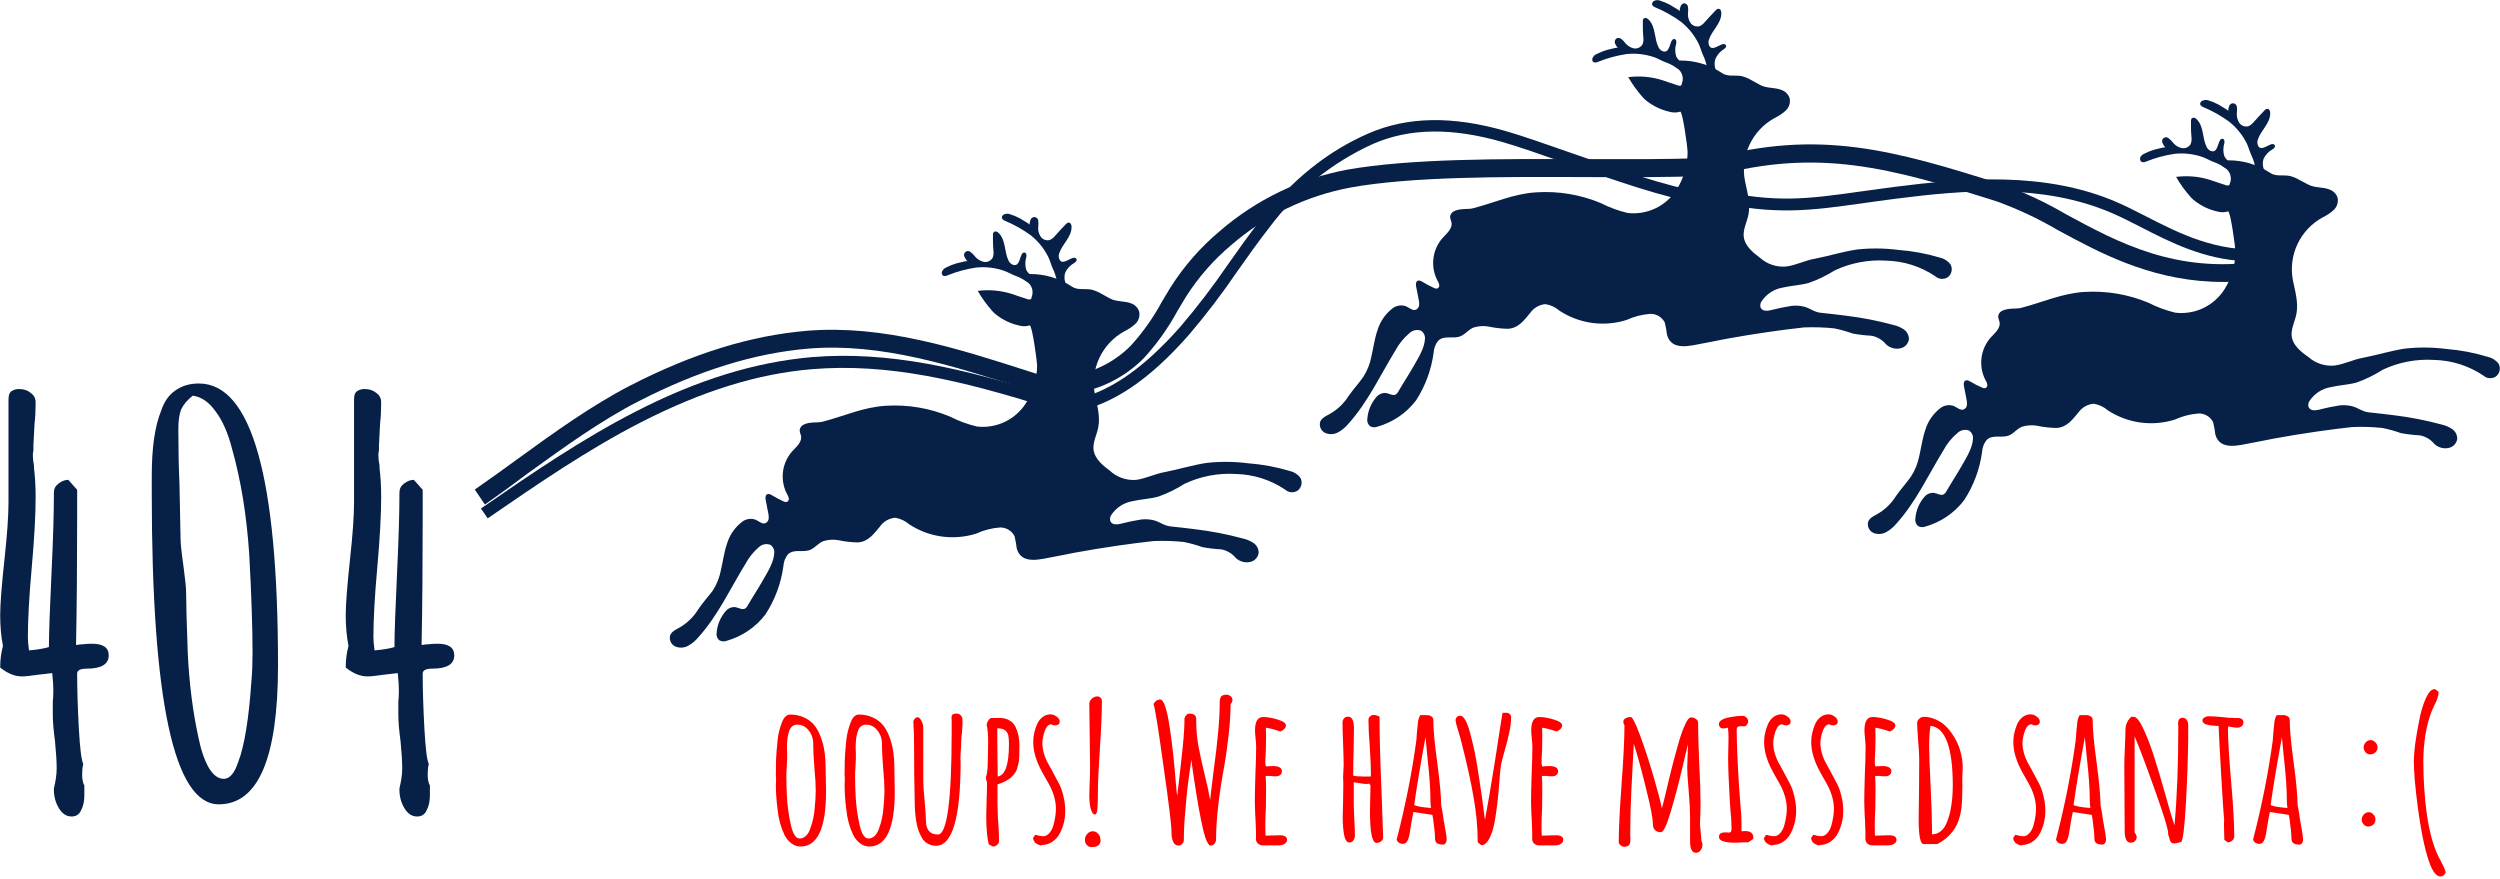 <svg width="606" height="213" viewBox="0 0 606 213" fill="none" xmlns="http://www.w3.org/2000/svg">
<g clip-path="url(#clip0)">
<path d="M250.022 72.138C250.32 71.476 250.377 70.731 250.184 70.031C249.99 69.331 249.559 68.721 248.964 68.305C248.635 68.082 248.218 67.888 248.128 67.515C248.101 67.334 248.133 67.15 248.219 66.988C248.305 66.827 248.441 66.698 248.606 66.62C248.943 66.469 249.311 66.403 249.679 66.426C253.307 66.4 256.857 67.471 259.866 69.498C261.223 70.408 263.012 69.886 264.608 70.214C265.475 70.439 266.305 70.791 267.069 71.258L269.082 72.362C270.678 73.227 272.691 72.884 274.347 73.6C274.776 73.776 275.16 74.045 275.472 74.388C275.784 74.731 276.016 75.139 276.151 75.583C276.255 76.124 276.218 76.683 276.043 77.206C275.868 77.728 275.561 78.197 275.152 78.566C274.35 79.28 273.452 79.878 272.483 80.341C269.864 81.796 267.768 84.038 266.492 86.749C265.216 89.459 264.823 92.502 265.369 95.448C265.921 98.148 266.741 100.892 266.219 103.591C265.846 105.53 264.727 107.424 265.13 109.363C265.533 111.302 267.322 112.853 269.023 114.091C269.866 114.879 270.863 115.484 271.951 115.869C273.039 116.254 274.195 116.41 275.346 116.328C277.747 116.029 279.954 114.836 282.341 114.434C285.771 113.777 289.112 112.704 292.572 112.197C295.89 111.84 299.239 111.875 302.549 112.301C305.951 112.553 309.317 113.173 312.586 114.15C313.63 114.371 314.561 114.958 315.211 115.806C315.5 116.33 315.585 116.943 315.45 117.526C315.315 118.11 314.97 118.623 314.48 118.967C314.017 119.246 313.477 119.367 312.939 119.314C312.401 119.26 311.896 119.034 311.497 118.669C307.963 116.295 303.822 114.986 299.566 114.896C295.292 114.629 291.019 115.445 287.143 117.267C285.141 118.547 283 119.592 280.76 120.384C278.717 120.936 276.584 121.011 274.526 121.488C273.481 121.66 272.482 122.047 271.594 122.625C270.706 123.202 269.947 123.958 269.366 124.843C269.217 125.059 269.12 125.305 269.081 125.563C269.042 125.822 269.063 126.086 269.142 126.335C269.241 126.536 269.388 126.709 269.57 126.839C269.752 126.969 269.964 127.052 270.186 127.08C270.63 127.134 271.08 127.103 271.513 126.991C273.219 126.545 274.946 126.187 276.688 125.917C277.686 125.809 278.696 125.874 279.671 126.111C281.162 126.499 282.177 127.453 283.743 127.602C285.741 127.811 287.725 128.035 289.708 128.288C293.625 128.758 297.503 129.511 301.311 130.54C302.22 130.745 303.085 131.114 303.861 131.629C304.246 131.893 304.56 132.247 304.776 132.661C304.992 133.074 305.103 133.534 305.099 134C305.028 134.534 304.793 135.033 304.427 135.428C304.062 135.823 303.583 136.096 303.056 136.208C302.43 136.35 301.779 136.334 301.161 136.159C300.544 135.985 299.98 135.658 299.521 135.209C298.631 134.142 297.397 133.419 296.032 133.165C294.5 133.085 292.976 132.906 291.468 132.628C290.007 132.108 288.512 131.689 286.994 131.376C284.542 131.124 282.074 131.049 279.611 131.152C276.768 131.47 273.929 131.833 271.096 132.241C267.566 132.748 264.041 133.324 260.522 133.971C258.762 134.299 257.017 134.701 255.272 135C252.394 135.492 247.577 137.058 246.458 132.942C246.345 131.937 246.166 130.94 245.921 129.959C245.594 129.324 245.098 128.791 244.487 128.42C243.877 128.049 243.176 127.854 242.461 127.856C240.444 128.002 238.469 128.507 236.63 129.347C233.931 130.198 231.076 130.438 228.273 130.051C225.469 129.664 222.787 128.66 220.419 127.11C219.447 126.265 218.259 125.707 216.988 125.5C216.248 125.564 215.532 125.791 214.89 126.165C214.248 126.539 213.696 127.05 213.275 127.662C211.783 129.437 210.456 131.331 207.921 131.48C206.341 131.453 204.768 131.273 203.223 130.943C202.045 130.738 200.837 130.804 199.688 131.137C198.51 131.525 197.824 132.539 196.706 133.135C194.961 134.135 192.589 132.897 191.023 134.344C190.361 135.14 189.969 136.128 189.905 137.162C189.348 141.367 187.855 145.393 185.535 148.944C183.183 152.033 179.891 154.273 176.154 155.327C175.866 155.443 175.556 155.492 175.246 155.471C174.936 155.45 174.635 155.361 174.365 155.208C174.098 154.975 173.899 154.675 173.786 154.34C173.673 154.005 173.652 153.645 173.723 153.299C173.891 151.357 174.681 149.521 175.975 148.064C176.257 147.748 176.608 147.502 177.002 147.346C177.396 147.191 177.821 147.13 178.242 147.169C179.063 147.304 179.913 147.915 180.629 147.512C180.907 147.315 181.128 147.047 181.27 146.737C182.448 144.679 183.775 142.695 184.954 140.622C186.132 138.549 187.593 136.238 187.683 134.015C187.714 133.634 187.641 133.251 187.473 132.908C187.305 132.564 187.048 132.272 186.728 132.062C186.263 131.888 185.758 131.847 185.27 131.945C184.783 132.042 184.332 132.274 183.969 132.613C182.64 133.753 181.533 135.128 180.703 136.67C177.034 142.636 174.022 149.227 169.294 154.462C168.596 155.308 167.747 156.016 166.789 156.55C166.309 156.811 165.776 156.959 165.231 156.982C164.685 157.005 164.142 156.903 163.642 156.684C163.152 156.445 162.763 156.039 162.547 155.538C162.331 155.037 162.301 154.476 162.464 153.955C162.851 153.016 163.955 152.553 164.79 152.076C166.575 151.037 168.08 149.578 169.175 147.826C170.263 146.155 171.65 144.664 172.769 143.172C173.737 141.669 174.406 139.993 174.738 138.236C175.245 136.088 175.513 133.881 176.229 131.793C176.869 129.649 178.181 127.766 179.972 126.424C180.425 126.095 180.951 125.882 181.505 125.804C182.059 125.726 182.623 125.786 183.149 125.977C183.954 126.335 184.76 127.14 185.58 126.797C185.785 126.695 185.96 126.544 186.091 126.356C186.221 126.168 186.302 125.951 186.326 125.723C186.369 125.268 186.333 124.809 186.221 124.366L185.61 121.234C185.52 120.742 185.476 120.116 185.893 119.847C186.311 119.579 186.758 119.847 187.146 120.056C188.046 120.615 188.983 121.113 189.95 121.547C190.215 121.69 190.526 121.722 190.815 121.637C190.961 121.551 191.077 121.421 191.146 121.266C191.216 121.111 191.235 120.939 191.202 120.772C191.13 120.438 190.999 120.12 190.815 119.832C189.939 118.2 189.577 116.341 189.777 114.499C189.976 112.657 190.728 110.919 191.933 109.512C192.858 108.423 194.513 107.245 194.155 105.575C194.01 105.183 193.9 104.778 193.827 104.367C193.841 104.079 193.929 103.8 194.083 103.556C194.237 103.313 194.453 103.114 194.707 102.98C195.225 102.718 195.786 102.552 196.363 102.488C197.421 102.309 198.465 102.488 199.509 102.189C204.685 100.847 209.323 98.67 214.751 98.356C220.059 98.031 225.371 98.929 230.277 100.981C232.337 102.033 234.515 102.839 236.764 103.382C239.085 103.661 241.437 103.276 243.549 102.273C245.66 101.27 247.444 99.69 248.695 97.715C250.432 94.986 251.367 91.823 251.395 88.588C251.395 87.648 250.172 78.626 249.59 78.879C248.721 79.151 247.79 79.151 246.92 78.879C245.002 78.445 243.201 77.6 241.641 76.403C241.276 76.137 240.936 75.838 240.627 75.509C239.249 73.973 238.035 72.299 237.003 70.512C239.788 70.154 242.618 70.409 245.295 71.258C245.862 71.437 246.428 71.646 246.995 71.84L249.172 72.556C249.377 72.618 249.595 72.618 249.799 72.556C249.879 72.523 249.945 72.463 249.985 72.387C250.026 72.311 250.039 72.223 250.022 72.138V72.138Z" fill="#062048"/>
<path d="M242.864 52.586C242.84 52.684 242.84 52.786 242.864 52.884C243.026 53.188 243.298 53.417 243.624 53.526C245.838 54.451 247.935 55.632 249.873 57.045C251.648 58.468 253.093 60.26 254.109 62.295C254.526 63.13 254.735 64.04 255.108 64.89C255.406 65.495 255.656 66.124 255.854 66.769L256.763 70.184C256.868 70.572 256.987 70.975 257.405 71.034C257.91 71.053 258.415 70.983 258.896 70.826C258.732 70.015 258.508 69.217 258.225 68.439C257.965 67.655 257.965 66.808 258.225 66.023C258.699 65.057 259.459 64.26 260.402 63.742C260.573 63.639 260.725 63.508 260.85 63.354C260.918 63.276 260.962 63.179 260.975 63.076C260.989 62.973 260.971 62.869 260.925 62.776C260.878 62.683 260.805 62.606 260.715 62.555C260.624 62.504 260.521 62.481 260.417 62.489C260.185 62.489 259.956 62.54 259.746 62.638C258.792 62.996 257.345 64.204 256.763 62.787C256.59 62.336 256.59 61.836 256.763 61.385C257.479 59.163 259.746 57.508 259.746 55.047C259.759 54.795 259.708 54.543 259.597 54.316C259.541 54.203 259.453 54.107 259.345 54.041C259.237 53.975 259.112 53.941 258.986 53.943C258.757 53.993 258.551 54.119 258.404 54.301C257.479 55.226 256.614 56.225 255.719 57.194C255.385 57.623 254.95 57.961 254.452 58.179C254.043 58.283 253.611 58.258 253.217 58.109C252.822 57.96 252.482 57.692 252.245 57.344C251.786 56.632 251.581 55.785 251.663 54.943C251.738 54.448 251.738 53.945 251.663 53.451C251.636 53.237 251.538 53.038 251.384 52.888C251.23 52.737 251.03 52.642 250.815 52.62C250.601 52.597 250.385 52.648 250.203 52.764C250.021 52.88 249.884 53.053 249.814 53.257C249.647 53.649 249.56 54.07 249.56 54.495C249.56 54.286 248.606 53.764 248.427 53.66L247.278 52.959C246.49 52.53 245.66 52.18 244.803 51.915C244.393 51.766 243.944 51.766 243.535 51.915C243.374 51.959 243.228 52.044 243.11 52.161C242.992 52.279 242.907 52.425 242.864 52.586V52.586Z" fill="#062048"/>
<path d="M228.427 66.665C228.487 66.74 228.564 66.802 228.651 66.844C228.983 66.944 229.341 66.912 229.65 66.754C231.875 65.855 234.197 65.219 236.57 64.86C238.856 64.616 241.167 64.876 243.341 65.621C244.236 65.919 245.011 66.411 245.876 66.754C246.513 66.973 247.132 67.242 247.726 67.559L250.708 69.349C251.051 69.558 251.424 69.752 251.767 69.498C252.118 69.167 252.41 68.779 252.632 68.35C251.963 67.886 251.26 67.472 250.529 67.112C249.785 66.762 249.173 66.181 248.784 65.457C248.459 64.428 248.459 63.324 248.784 62.295C248.82 62.098 248.82 61.896 248.784 61.698C248.778 61.596 248.741 61.498 248.678 61.416C248.616 61.335 248.531 61.273 248.434 61.24C248.336 61.206 248.232 61.202 248.132 61.228C248.033 61.254 247.943 61.309 247.875 61.385C247.732 61.536 247.621 61.713 247.547 61.907C247.129 62.832 246.95 64.711 245.474 64.159C245.03 63.966 244.674 63.615 244.474 63.175C243.416 61.087 243.848 58.328 242.148 56.553C241.982 56.365 241.772 56.221 241.536 56.136C241.418 56.096 241.291 56.091 241.17 56.12C241.049 56.149 240.938 56.211 240.85 56.3C240.72 56.498 240.662 56.735 240.686 56.971C240.686 58.283 240.686 59.596 240.821 60.908C240.885 61.449 240.813 61.998 240.612 62.504C240.396 62.866 240.074 63.153 239.69 63.326C239.306 63.499 238.878 63.551 238.464 63.473C237.632 63.293 236.885 62.836 236.346 62.176C236.053 61.772 235.701 61.416 235.302 61.117C235.137 60.956 234.919 60.86 234.689 60.847C234.458 60.834 234.231 60.906 234.049 61.048C233.867 61.19 233.743 61.393 233.699 61.619C233.655 61.846 233.695 62.081 233.811 62.28C233.971 62.677 234.209 63.037 234.512 63.339C234.378 63.19 233.319 63.488 233.125 63.533L231.828 63.846C230.966 64.096 230.132 64.43 229.337 64.845C228.94 65.013 228.613 65.314 228.412 65.695C228.328 65.844 228.285 66.012 228.287 66.182C228.29 66.353 228.338 66.519 228.427 66.665V66.665Z" fill="#062048"/>
<path d="M407.631 20.387C407.929 19.725 407.986 18.98 407.793 18.28C407.599 17.58 407.168 16.97 406.573 16.554C406.244 16.331 405.827 16.137 405.737 15.764C405.71 15.583 405.742 15.399 405.828 15.238C405.914 15.076 406.049 14.947 406.215 14.869C406.552 14.719 406.92 14.652 407.288 14.675C410.916 14.649 414.466 15.72 417.475 17.747C418.832 18.657 420.621 18.135 422.217 18.463C423.084 18.688 423.914 19.04 424.678 19.507L426.691 20.611C428.287 21.476 430.3 21.133 431.956 21.849C432.399 22.021 432.797 22.291 433.12 22.64C433.443 22.989 433.682 23.407 433.82 23.862C433.924 24.403 433.886 24.962 433.711 25.484C433.536 26.007 433.23 26.475 432.821 26.845C432.019 27.559 431.12 28.156 430.151 28.62C427.499 30.073 425.376 32.33 424.087 35.066C422.798 37.802 422.41 40.876 422.978 43.847C423.53 46.531 424.35 49.29 423.828 51.989C423.455 53.928 422.336 55.822 422.739 57.761C423.142 59.7 424.931 61.251 426.632 62.489C427.483 63.254 428.482 63.836 429.567 64.201C430.652 64.565 431.8 64.703 432.94 64.607C435.341 64.308 437.549 63.115 439.935 62.712C443.365 62.056 446.706 60.983 450.166 60.475C453.484 60.119 456.833 60.154 460.143 60.58C463.546 60.832 466.911 61.452 470.18 62.429C471.224 62.65 472.155 63.237 472.805 64.085C473.094 64.609 473.179 65.222 473.044 65.805C472.909 66.389 472.564 66.902 472.074 67.246C471.611 67.525 471.071 67.646 470.533 67.593C469.996 67.539 469.49 67.313 469.091 66.948C465.557 64.574 461.416 63.265 457.16 63.175C452.886 62.908 448.613 63.724 444.737 65.546C442.742 66.803 440.61 67.829 438.384 68.603C436.34 69.155 434.208 69.23 432.15 69.707C431.104 69.879 430.106 70.267 429.218 70.844C428.33 71.422 427.571 72.177 426.99 73.063C426.841 73.278 426.744 73.524 426.705 73.782C426.666 74.041 426.687 74.305 426.766 74.554C426.865 74.755 427.012 74.928 427.194 75.058C427.376 75.188 427.588 75.271 427.81 75.3C428.254 75.353 428.704 75.323 429.137 75.21C430.843 74.764 432.57 74.406 434.312 74.136C435.31 74.028 436.319 74.094 437.295 74.33C438.786 74.718 439.8 75.673 441.366 75.822C443.365 76.031 445.348 76.254 447.332 76.508C451.249 76.977 455.127 77.73 458.935 78.76C459.844 78.964 460.708 79.333 461.485 79.849C461.87 80.112 462.184 80.466 462.4 80.88C462.616 81.293 462.727 81.753 462.723 82.22C462.652 82.754 462.417 83.252 462.051 83.647C461.686 84.043 461.206 84.315 460.68 84.427C460.054 84.57 459.403 84.553 458.785 84.378C458.167 84.204 457.604 83.877 457.145 83.428C456.255 82.361 455.021 81.639 453.655 81.385C452.124 81.305 450.6 81.125 449.092 80.848C447.631 80.327 446.136 79.909 444.618 79.595C442.165 79.343 439.698 79.269 437.235 79.371C434.392 79.689 431.553 80.052 428.72 80.46C425.19 80.967 421.665 81.544 418.146 82.19C416.386 82.518 414.641 82.921 412.896 83.219C410.018 83.711 405.2 85.277 404.082 81.161C403.969 80.156 403.79 79.159 403.545 78.178C403.218 77.543 402.722 77.01 402.111 76.639C401.501 76.268 400.8 76.073 400.085 76.075C398.068 76.221 396.093 76.726 394.254 77.567C391.554 78.417 388.7 78.657 385.897 78.27C383.093 77.883 380.411 76.879 378.042 75.33C377.071 74.484 375.883 73.926 374.612 73.719C373.872 73.784 373.155 74.011 372.514 74.385C371.872 74.758 371.32 75.27 370.899 75.881C369.407 77.656 368.08 79.55 365.545 79.699C363.965 79.672 362.392 79.492 360.847 79.162C359.669 78.957 358.46 79.024 357.312 79.356C356.134 79.744 355.448 80.758 354.329 81.355C352.585 82.354 350.213 81.116 348.647 82.563C347.984 83.36 347.593 84.347 347.529 85.382C346.987 89.537 345.53 93.52 343.263 97.044C340.912 100.133 337.619 102.373 333.883 103.427C333.594 103.543 333.284 103.592 332.974 103.571C332.665 103.55 332.363 103.461 332.093 103.308C331.827 103.075 331.627 102.775 331.514 102.44C331.402 102.105 331.38 101.745 331.452 101.399C331.619 99.457 332.409 97.621 333.704 96.164C333.985 95.848 334.337 95.602 334.73 95.446C335.124 95.291 335.549 95.23 335.971 95.269C336.791 95.404 337.641 96.015 338.357 95.612C338.635 95.415 338.856 95.147 338.998 94.837C340.176 92.779 341.504 90.795 342.682 88.722C343.86 86.649 345.322 84.338 345.411 82.115C345.442 81.734 345.369 81.352 345.201 81.008C345.034 80.664 344.776 80.372 344.457 80.162C343.991 79.988 343.486 79.947 342.998 80.045C342.511 80.142 342.06 80.374 341.697 80.713C340.295 81.882 339.13 83.31 338.267 84.919C334.599 90.885 331.586 97.477 326.858 102.711C326.161 103.557 325.311 104.266 324.353 104.799C323.873 105.06 323.34 105.208 322.795 105.231C322.249 105.254 321.706 105.153 321.206 104.934C320.716 104.694 320.328 104.288 320.111 103.787C319.895 103.286 319.866 102.725 320.028 102.204C320.416 101.265 321.519 100.802 322.354 100.325C324.187 99.293 325.734 97.822 326.858 96.045C327.977 94.434 329.319 92.973 330.452 91.377C331.408 89.891 332.072 88.235 332.406 86.5C332.913 84.353 333.182 82.145 333.898 80.057C334.538 77.913 335.85 76.031 337.641 74.688C338.093 74.359 338.62 74.146 339.173 74.068C339.727 73.99 340.292 74.05 340.818 74.241C341.623 74.599 342.428 75.404 343.249 75.061C343.453 74.96 343.629 74.808 343.759 74.62C343.89 74.432 343.97 74.215 343.994 73.987C344.037 73.532 344.002 73.073 343.89 72.63L343.278 69.498C343.189 69.006 343.144 68.38 343.562 68.111C343.979 67.843 344.427 68.111 344.814 68.32C345.715 68.879 346.652 69.377 347.618 69.811C347.884 69.954 348.194 69.986 348.483 69.901C348.629 69.815 348.745 69.685 348.815 69.53C348.884 69.375 348.904 69.203 348.871 69.036C348.799 68.702 348.667 68.384 348.483 68.096C347.607 66.464 347.246 64.605 347.445 62.763C347.645 60.921 348.397 59.183 349.602 57.776C350.526 56.687 352.182 55.509 351.824 53.839C351.679 53.447 351.569 53.042 351.496 52.631C351.509 52.343 351.597 52.064 351.752 51.821C351.906 51.577 352.121 51.379 352.376 51.244C352.894 50.982 353.454 50.816 354.031 50.752C355.09 50.573 356.134 50.752 357.178 50.453C362.353 49.111 366.991 46.934 372.42 46.62C377.745 46.276 383.078 47.164 388.005 49.216C390.066 50.268 392.243 51.074 394.492 51.617C396.813 51.895 399.166 51.51 401.277 50.507C403.388 49.505 405.173 47.924 406.423 45.949C408.153 43.202 409.073 40.023 409.078 36.777C409.078 35.838 407.855 26.815 407.273 27.069C406.404 27.34 405.473 27.34 404.604 27.069C402.686 26.634 400.885 25.789 399.324 24.593C398.959 24.327 398.62 24.027 398.31 23.698C396.933 22.163 395.718 20.488 394.686 18.702C397.472 18.344 400.302 18.598 402.978 19.448C403.545 19.627 404.112 19.835 404.678 20.029L406.856 20.745C407.06 20.807 407.278 20.807 407.482 20.745C407.538 20.705 407.581 20.65 407.607 20.587C407.633 20.524 407.642 20.455 407.631 20.387V20.387Z" fill="#062048"/>
<path d="M400.473 0.835C400.449 0.933 400.449 1.035 400.473 1.133C400.635 1.437 400.907 1.666 401.233 1.775C403.446 2.7 405.544 3.881 407.482 5.294C409.257 6.718 410.702 8.509 411.718 10.544C412.135 11.379 412.344 12.289 412.717 13.139C413.015 13.745 413.265 14.373 413.463 15.018L414.357 18.433C414.462 18.821 414.581 19.224 414.999 19.284C415.504 19.302 416.009 19.232 416.49 19.075C416.326 18.264 416.102 17.466 415.819 16.689C415.558 15.904 415.558 15.057 415.819 14.273C416.239 13.307 416.941 12.491 417.832 11.931C418.003 11.829 418.154 11.698 418.28 11.543C418.348 11.465 418.392 11.369 418.405 11.266C418.419 11.163 418.401 11.058 418.355 10.965C418.308 10.872 418.235 10.796 418.145 10.744C418.054 10.693 417.951 10.67 417.847 10.678C417.642 10.684 417.439 10.729 417.251 10.812C416.296 11.171 414.85 12.379 414.268 10.962C414.094 10.51 414.094 10.011 414.268 9.56C414.984 7.338 417.251 5.682 417.251 3.221C417.264 2.969 417.212 2.718 417.102 2.491C417.045 2.377 416.958 2.282 416.85 2.216C416.742 2.15 416.617 2.116 416.49 2.118C416.261 2.167 416.056 2.294 415.908 2.476C414.984 3.4 414.119 4.4 413.224 5.369C412.89 5.797 412.454 6.136 411.956 6.353C411.547 6.457 411.116 6.433 410.721 6.284C410.326 6.134 409.987 5.867 409.749 5.518C409.29 4.806 409.085 3.96 409.167 3.117C409.242 2.623 409.242 2.12 409.167 1.626C409.125 1.42 409.023 1.231 408.875 1.083C408.727 0.934 408.538 0.833 408.332 0.79C408.125 0.804 407.925 0.877 407.758 1.001C407.592 1.126 407.465 1.296 407.393 1.491C407.226 1.883 407.139 2.304 407.139 2.729C407.139 2.52 406.185 1.998 406.006 1.894L404.857 1.193C404.069 0.764 403.239 0.414 402.382 0.149C401.972 -0 401.523 -0 401.114 0.149C400.957 0.199 400.815 0.288 400.703 0.408C400.591 0.528 400.511 0.675 400.473 0.835V0.835Z" fill="#062048"/>
<path d="M386.096 14.914C386.156 14.99 386.233 15.051 386.32 15.093C386.652 15.193 387.01 15.161 387.319 15.003C389.544 14.104 391.866 13.468 394.239 13.109C396.499 12.871 398.783 13.126 400.935 13.855C401.83 14.153 402.605 14.645 403.47 14.988C404.107 15.207 404.726 15.476 405.32 15.794L408.303 17.583C408.646 17.777 409.018 17.986 409.361 17.733C409.712 17.401 410.005 17.013 410.226 16.584C409.537 16.123 408.814 15.714 408.064 15.361C407.32 15.011 406.708 14.431 406.319 13.706C405.993 12.677 405.993 11.573 406.319 10.544C406.354 10.347 406.354 10.145 406.319 9.948C406.312 9.845 406.275 9.747 406.213 9.665C406.15 9.584 406.065 9.522 405.968 9.489C405.871 9.455 405.766 9.451 405.667 9.477C405.567 9.503 405.478 9.558 405.409 9.634C405.267 9.785 405.155 9.962 405.081 10.156C404.664 11.081 404.485 12.96 403.008 12.408C402.565 12.215 402.209 11.864 402.009 11.424C400.95 9.336 401.383 6.577 399.682 4.802C399.517 4.614 399.307 4.47 399.071 4.385C398.953 4.346 398.826 4.34 398.705 4.369C398.583 4.398 398.473 4.46 398.385 4.549C398.255 4.747 398.197 4.984 398.221 5.22C398.221 6.532 398.221 7.845 398.355 9.157C398.42 9.698 398.348 10.247 398.146 10.753C397.931 11.115 397.609 11.402 397.225 11.575C396.841 11.749 396.413 11.8 395.999 11.722C395.201 11.528 394.488 11.077 393.97 10.44C393.677 10.037 393.325 9.68 392.926 9.381C392.751 9.266 392.547 9.205 392.337 9.205C392.128 9.205 391.923 9.266 391.748 9.381C391.593 9.526 391.485 9.715 391.437 9.922C391.39 10.129 391.404 10.345 391.48 10.544C391.639 10.941 391.878 11.301 392.181 11.603C392.047 11.454 390.988 11.752 390.794 11.797L389.496 12.11C388.635 12.36 387.801 12.694 387.006 13.109C386.608 13.276 386.281 13.577 386.081 13.959C385.999 14.106 385.958 14.271 385.961 14.439C385.963 14.606 386.01 14.77 386.096 14.914V14.914Z" fill="#062048"/>
<path d="M540.483 44.577C540.781 43.915 540.838 43.17 540.645 42.47C540.451 41.77 540.02 41.16 539.425 40.745C539.096 40.521 538.679 40.327 538.589 39.954C538.562 39.773 538.594 39.589 538.68 39.428C538.766 39.267 538.902 39.137 539.067 39.059C539.404 38.909 539.772 38.842 540.14 38.865C543.768 38.84 547.318 39.911 550.327 41.938C551.684 42.847 553.473 42.325 555.069 42.654C555.936 42.878 556.766 43.23 557.53 43.697L559.513 44.741C561.109 45.606 563.123 45.263 564.778 45.979C565.218 46.148 565.614 46.414 565.937 46.758C566.26 47.101 566.501 47.513 566.642 47.963C566.746 48.504 566.709 49.063 566.534 49.585C566.359 50.108 566.052 50.576 565.643 50.946C564.841 51.66 563.942 52.257 562.973 52.72C560.321 54.174 558.198 56.431 556.91 59.167C555.621 61.903 555.232 64.977 555.8 67.947C556.352 70.632 557.172 73.391 556.65 76.09C556.277 78.029 555.159 79.923 555.561 81.862C555.964 83.801 557.798 85.337 559.513 86.5C560.365 87.265 561.364 87.848 562.449 88.212C563.534 88.576 564.682 88.714 565.822 88.618C568.223 88.32 570.43 87.126 572.817 86.724C576.247 86.068 579.587 84.994 583.047 84.487C586.366 84.13 589.715 84.165 593.025 84.591C596.42 84.865 599.775 85.505 603.032 86.5C604.076 86.721 605.007 87.308 605.657 88.156C605.946 88.68 606.031 89.293 605.896 89.876C605.761 90.46 605.416 90.973 604.926 91.317C604.463 91.596 603.923 91.717 603.385 91.663C602.848 91.61 602.342 91.383 601.943 91.019C598.409 88.645 594.268 87.335 590.012 87.246C585.738 86.979 581.465 87.795 577.589 89.617C575.592 90.895 573.455 91.941 571.221 92.734C569.178 93.286 567.045 93.36 564.987 93.838C563.942 94.01 562.943 94.397 562.055 94.975C561.167 95.552 560.408 96.308 559.827 97.193C559.678 97.408 559.581 97.654 559.542 97.913C559.503 98.171 559.524 98.435 559.603 98.685C559.702 98.885 559.849 99.058 560.031 99.189C560.213 99.319 560.425 99.402 560.647 99.43C561.091 99.483 561.541 99.453 561.974 99.341C563.68 98.895 565.407 98.537 567.149 98.267C568.147 98.158 569.157 98.224 570.132 98.461C571.623 98.849 572.638 99.803 574.204 99.952C576.202 100.161 578.186 100.385 580.169 100.638C584.112 101.109 588.014 101.867 591.847 102.905C592.756 103.11 593.62 103.479 594.397 103.994C594.782 104.258 595.096 104.612 595.311 105.025C595.527 105.439 595.638 105.899 595.635 106.365C595.563 106.899 595.329 107.398 594.963 107.793C594.597 108.188 594.118 108.46 593.592 108.572C592.966 108.715 592.314 108.698 591.697 108.524C591.079 108.349 590.515 108.022 590.057 107.573C589.167 106.507 587.933 105.784 586.567 105.53C585.036 105.45 583.511 105.271 582.003 104.993C580.543 104.473 579.048 104.054 577.529 103.74C575.077 103.489 572.61 103.414 570.147 103.517C567.303 103.835 564.465 104.198 561.631 104.605C558.102 105.112 554.577 105.689 551.057 106.335C549.298 106.664 547.553 107.066 545.808 107.364C542.929 107.857 538.112 109.423 536.994 105.306C536.881 104.301 536.701 103.305 536.457 102.324C536.13 101.688 535.634 101.156 535.023 100.785C534.412 100.414 533.711 100.218 532.997 100.221C530.98 100.366 529.005 100.872 527.165 101.712C524.466 102.562 521.612 102.803 518.808 102.416C516.005 102.029 513.322 101.024 510.954 99.475C509.983 98.629 508.795 98.072 507.524 97.864C506.8 97.923 506.098 98.137 505.465 98.492C504.831 98.848 504.282 99.335 503.855 99.922C502.364 101.697 501.036 103.591 498.501 103.74C496.922 103.713 495.348 103.533 493.803 103.204C492.626 102.999 491.417 103.065 490.269 103.397C489.091 103.785 488.404 104.799 487.286 105.396C485.541 106.395 483.17 105.157 481.604 106.604C480.927 107.411 480.529 108.415 480.47 109.467C479.914 113.672 478.421 117.698 476.101 121.249C473.749 124.338 470.456 126.578 466.72 127.632C466.432 127.748 466.121 127.797 465.811 127.776C465.502 127.756 465.201 127.666 464.93 127.513C464.664 127.28 464.464 126.981 464.351 126.645C464.239 126.31 464.217 125.951 464.289 125.604C464.456 123.662 465.246 121.826 466.541 120.369C466.822 120.053 467.174 119.807 467.568 119.651C467.961 119.496 468.386 119.435 468.808 119.474C469.628 119.609 470.478 120.22 471.194 119.817C471.472 119.62 471.693 119.352 471.835 119.042C473.013 116.984 474.341 115 475.519 112.927C476.697 110.854 478.159 108.543 478.248 106.32C478.279 105.939 478.207 105.557 478.039 105.213C477.871 104.869 477.613 104.577 477.294 104.367C476.828 104.193 476.323 104.152 475.836 104.25C475.348 104.347 474.898 104.579 474.535 104.919C473.132 106.087 471.967 107.515 471.104 109.124C467.436 115.09 464.423 121.682 459.695 126.916C458.998 127.762 458.148 128.471 457.19 129.004C456.71 129.265 456.177 129.413 455.632 129.436C455.087 129.459 454.543 129.358 454.043 129.139C453.553 128.9 453.165 128.493 452.949 127.992C452.732 127.492 452.703 126.93 452.865 126.409C453.253 125.47 454.356 125.007 455.191 124.53C456.987 123.48 458.498 122.005 459.591 120.235C460.71 118.624 462.052 117.163 463.185 115.567C464.164 114.081 464.848 112.42 465.199 110.675C465.706 108.528 465.974 106.32 466.69 104.233C467.33 102.088 468.642 100.206 470.433 98.864C470.886 98.535 471.412 98.322 471.966 98.244C472.52 98.166 473.084 98.225 473.61 98.416C474.415 98.774 475.221 99.579 476.041 99.236C476.246 99.135 476.421 98.983 476.552 98.795C476.682 98.608 476.763 98.39 476.787 98.163C476.83 97.708 476.794 97.249 476.682 96.805L476.071 93.674C475.981 93.181 475.937 92.555 476.354 92.287C476.772 92.018 477.219 92.287 477.607 92.495C478.528 93.046 479.484 93.534 480.47 93.957C480.736 94.099 481.046 94.131 481.335 94.046C481.482 93.96 481.597 93.831 481.667 93.676C481.736 93.521 481.756 93.348 481.723 93.181C481.651 92.848 481.519 92.53 481.335 92.242C480.459 90.609 480.098 88.75 480.297 86.909C480.497 85.067 481.249 83.328 482.454 81.921C483.379 80.833 485.034 79.655 484.676 77.984C484.531 77.592 484.421 77.188 484.348 76.776C484.361 76.489 484.449 76.209 484.604 75.966C484.758 75.723 484.973 75.524 485.228 75.389C485.746 75.128 486.307 74.961 486.883 74.897C487.942 74.718 488.986 74.897 490.03 74.599C495.205 73.257 499.843 71.094 505.272 70.766C510.58 70.44 515.891 71.338 520.797 73.391C522.858 74.443 525.036 75.249 527.285 75.792C529.606 76.07 531.958 75.686 534.069 74.683C536.181 73.68 537.965 72.1 539.216 70.125C540.945 67.378 541.865 64.199 541.87 60.953C541.87 60.013 540.648 50.99 540.066 51.244C539.197 51.516 538.265 51.516 537.396 51.244C535.479 50.809 533.677 49.965 532.117 48.768C531.752 48.502 531.412 48.203 531.103 47.873C529.725 46.338 528.511 44.663 527.479 42.877C530.264 42.519 533.094 42.773 535.771 43.623C536.337 43.802 536.904 44.011 537.471 44.205L539.648 44.92C539.852 44.983 540.071 44.983 540.275 44.92C540.339 44.889 540.392 44.84 540.429 44.779C540.466 44.719 540.485 44.648 540.483 44.577Z" fill="#062048"/>
<path d="M533.325 25.025C533.302 25.123 533.302 25.226 533.325 25.324C533.487 25.627 533.759 25.857 534.086 25.965C536.299 26.89 538.396 28.071 540.334 29.485C542.12 30.905 543.575 32.696 544.6 34.734C545.017 35.569 545.226 36.479 545.599 37.329C545.898 37.935 546.147 38.563 546.345 39.208L547.24 42.624C547.344 43.011 547.463 43.414 547.881 43.474C548.386 43.492 548.891 43.422 549.372 43.265C549.208 42.454 548.984 41.656 548.701 40.879C548.441 40.094 548.441 39.247 548.701 38.463C549.175 37.496 549.935 36.7 550.879 36.181C551.049 36.079 551.201 35.948 551.326 35.793C551.394 35.715 551.438 35.618 551.452 35.516C551.465 35.413 551.447 35.308 551.401 35.215C551.354 35.122 551.281 35.045 551.191 34.994C551.101 34.943 550.997 34.92 550.893 34.928C550.688 34.934 550.485 34.979 550.297 35.062C549.342 35.42 547.896 36.628 547.314 35.212C547.141 34.76 547.141 34.261 547.314 33.81C548.03 31.587 550.297 29.932 550.297 27.471C550.31 27.219 550.259 26.968 550.148 26.741C550.091 26.627 550.004 26.532 549.896 26.466C549.788 26.4 549.663 26.366 549.536 26.368C549.307 26.417 549.102 26.544 548.955 26.726C548.03 27.65 547.165 28.649 546.27 29.619C545.936 30.047 545.5 30.386 545.002 30.603C544.593 30.707 544.162 30.683 543.767 30.533C543.372 30.384 543.033 30.117 542.795 29.768C542.336 29.056 542.131 28.21 542.214 27.367C542.288 26.872 542.288 26.37 542.214 25.875C542.187 25.662 542.089 25.463 541.935 25.312C541.781 25.161 541.58 25.067 541.366 25.044C541.152 25.022 540.936 25.072 540.754 25.188C540.572 25.304 540.435 25.478 540.364 25.682C540.197 26.073 540.111 26.494 540.111 26.919C540.111 26.711 539.156 26.189 538.977 26.084L537.829 25.383C537.04 24.954 536.211 24.604 535.353 24.339C534.944 24.19 534.495 24.19 534.086 24.339C533.907 24.37 533.74 24.45 533.605 24.572C533.471 24.693 533.373 24.851 533.325 25.025V25.025Z" fill="#062048"/>
<path d="M518.948 39.089C519.008 39.165 519.085 39.226 519.172 39.268C519.504 39.368 519.862 39.336 520.171 39.179C522.401 38.278 524.728 37.642 527.106 37.285C529.366 37.047 531.65 37.301 533.802 38.03C534.697 38.328 535.488 38.821 536.338 39.164C536.975 39.382 537.593 39.652 538.187 39.969L541.17 41.759C541.513 41.953 541.886 42.161 542.229 41.908C542.579 41.576 542.872 41.188 543.094 40.759C542.404 40.298 541.682 39.889 540.931 39.536C540.187 39.186 539.575 38.606 539.186 37.881C538.86 36.852 538.86 35.748 539.186 34.719C539.221 34.522 539.221 34.32 539.186 34.123C539.179 34.02 539.142 33.922 539.08 33.84C539.018 33.759 538.932 33.698 538.835 33.664C538.738 33.631 538.633 33.627 538.534 33.653C538.434 33.678 538.345 33.733 538.276 33.81C538.134 33.96 538.022 34.138 537.948 34.332C537.531 35.256 537.352 37.135 535.875 36.584C535.432 36.39 535.076 36.04 534.876 35.599C533.817 33.511 534.25 30.752 532.55 28.977C532.384 28.789 532.174 28.645 531.938 28.56C531.82 28.521 531.693 28.516 531.572 28.545C531.451 28.573 531.34 28.636 531.252 28.724C531.122 28.922 531.064 29.159 531.088 29.395C531.088 30.707 531.088 32.02 531.222 33.332C531.287 33.873 531.215 34.422 531.013 34.928C530.798 35.29 530.476 35.577 530.092 35.751C529.708 35.924 529.28 35.975 528.866 35.898C528.033 35.718 527.287 35.26 526.748 34.6C526.455 34.197 526.103 33.84 525.704 33.541C525.539 33.38 525.321 33.284 525.09 33.272C524.86 33.259 524.633 33.33 524.451 33.472C524.269 33.614 524.144 33.817 524.101 34.044C524.057 34.27 524.097 34.505 524.213 34.704C524.372 35.101 524.611 35.461 524.914 35.763C524.779 35.614 523.721 35.912 523.527 35.957L522.229 36.27C521.368 36.52 520.534 36.855 519.739 37.27C519.341 37.436 519.013 37.737 518.814 38.12C518.747 38.278 518.724 38.452 518.747 38.623C518.771 38.794 518.84 38.955 518.948 39.089V39.089Z" fill="#062048"/>
<path d="M118.214 125.649L116.574 123.263C128.505 115.015 140.958 106.485 154.171 99.714C169.219 92.003 183.119 87.783 196.676 86.575C215.348 85.009 233.543 89.259 255.108 96.119L254.228 98.879C232.991 92.123 215.109 87.991 196.914 89.483C183.686 90.572 170.263 94.762 155.499 102.294C142.434 108.975 130.13 117.461 118.214 125.649Z" fill="#062048"/>
<path d="M117.543 122.293L115.082 118.669C118.527 116.298 122.077 113.718 125.522 111.212C134.306 104.844 143.418 98.267 152.889 93.39C168.026 85.635 182.015 81.325 195.662 80.177C214.05 78.685 232.066 84.427 249.5 90.049L254.243 91.541L252.931 95.672L248.173 94.181C231.156 88.707 213.558 83.04 195.975 84.502C182.91 85.605 169.443 89.766 154.813 97.253C145.596 101.966 136.663 108.453 127.968 114.717C124.612 117.252 121.048 119.847 117.543 122.293Z" fill="#062048"/>
<path d="M260.328 99.818L259.836 96.94C268.262 95.448 276.852 89.692 286.099 79.222C290.214 74.401 294.067 69.363 297.642 64.129C300.163 60.55 302.773 56.837 305.546 53.332C313.242 43.533 321.788 36.673 331.675 32.363C341.131 28.232 352.048 28.038 365.038 31.781C369.109 32.959 374.717 34.928 380.637 37.001C391.897 40.953 404.664 45.442 412.344 46.471L411.971 49.216C403.993 48.142 391.092 43.608 379.683 39.611C373.792 37.538 368.229 35.584 364.232 34.436C351.914 30.887 341.638 31.036 332.824 34.883C322.925 39.369 314.322 46.284 307.813 54.987C305.099 58.447 302.504 62.116 299.999 65.665C296.368 71.014 292.449 76.162 288.261 81.086C278.567 92.152 269.44 98.252 260.328 99.818Z" fill="#062048"/>
<path d="M260.417 95.374L259.746 91.079C265.177 90.253 270.201 87.707 274.078 83.816C277.046 80.558 279.601 76.946 281.684 73.063C282.355 71.929 283.027 70.811 283.713 69.692C286.961 64.555 290.986 59.952 295.644 56.046C304.435 48.425 315.094 43.277 326.53 41.132C341.772 38.418 364.143 38.492 383.978 38.582C394.507 38.582 404.455 38.657 412.747 38.299L412.941 42.639C404.559 43.011 394.552 42.967 383.963 42.922C364.381 42.847 342.204 42.758 327.291 45.472C316.643 47.47 306.716 52.256 298.522 59.342C294.204 62.957 290.471 67.218 287.456 71.974C286.785 73.063 286.129 74.166 285.472 75.27C283.208 79.464 280.433 83.362 277.21 86.873C272.667 91.432 266.781 94.412 260.417 95.374V95.374Z" fill="#062048"/>
<path d="M536.024 68.275C520.574 67.559 508.687 61.132 498.74 55.733C494.085 53.005 489.193 50.704 484.124 48.858C458.114 40.61 440.874 35.898 415.834 42.579L414.715 38.388C440.934 31.319 458.681 36.226 485.437 44.741C490.772 46.665 495.919 49.077 500.813 51.945C513.34 58.731 527.523 66.426 547.851 63.339L548.507 67.634C544.377 68.258 540.196 68.473 536.024 68.275V68.275Z" fill="#062048"/>
<path d="M544.137 63.309C534.175 62.847 526.137 58.745 518.933 55.047C516.547 53.824 514.28 52.661 512.058 51.706C495.295 44.398 476.086 46.054 459.412 48.187C456.579 48.544 453.984 48.917 451.568 49.26C438.786 51.05 430.345 52.243 415.252 48.843L415.894 46.024C430.465 49.305 438.264 48.216 451.165 46.397C453.596 46.054 456.206 45.696 459.054 45.323C476.116 43.146 495.787 41.46 513.221 49.051C515.518 50.051 517.815 51.229 520.26 52.482C528.254 56.568 537.322 61.206 548.746 60.356L548.955 63.249C547.352 63.366 545.743 63.386 544.137 63.309V63.309Z" fill="#062048"/>
</g>
<path d="M17.361 197.921C16.108 197.921 15.079 197.25 14.274 195.908C13.469 194.565 13.066 193.089 13.066 191.478V191.076C13.513 189.286 13.737 187.675 13.737 186.244C13.737 184.633 13.603 182.441 13.334 179.667C12.976 177.072 12.797 174.879 12.797 173.09V170.137C12.887 169.331 12.932 168.392 12.932 167.318C12.932 166.334 12.842 164.947 12.663 163.157L9.173 163.56C7.384 163.828 6.086 163.962 5.281 163.962C3.581 163.962 1.836 163.246 0.046 161.815C0.046 159.936 0.27 158.191 0.717 156.58C0.27 154.343 0.046 151.837 0.046 149.063C0.046 146.468 0.404 141.86 1.12 135.238C1.746 129.511 2.06 124.993 2.06 121.682V96.85C2.06 95.687 2.373 94.971 2.999 94.703C3.446 94.434 3.983 94.3 4.61 94.3C5.773 94.3 6.713 94.613 7.428 95.24C8.234 95.776 8.636 96.537 8.636 97.521C8.636 99.49 8.547 101.235 8.368 102.756L8.1 107.991V109.199C8.01 109.557 7.965 109.959 7.965 110.407C7.965 111.123 8.055 111.928 8.234 112.823V113.36C8.502 115.597 8.636 117.968 8.636 120.474C8.636 124.858 8.323 130.54 7.697 137.52C7.071 144.5 6.757 150.182 6.757 154.567C6.757 155.193 6.847 156.222 7.026 157.654C9.084 157.475 10.695 157.206 11.858 156.848C11.858 153.627 12.082 147.319 12.529 137.923C12.887 130.406 13.066 124.232 13.066 119.4C13.066 118.505 13.424 117.789 14.14 117.252C14.945 116.626 15.75 116.313 16.556 116.313L18.703 118.729V125.172C18.703 136.804 18.614 147.184 18.435 156.312C18.524 156.312 18.659 156.312 18.837 156.312C19.106 156.222 19.509 156.177 20.046 156.177C20.672 156.088 21.433 156.043 22.327 156.043C25.012 156.043 26.354 156.983 26.354 158.862C26.354 161.009 24.564 162.083 20.985 162.083C19.464 162.083 18.703 162.486 18.703 163.291C18.703 167.049 18.837 171.434 19.106 176.445C19.374 181.367 19.732 184.275 20.18 185.17C20.001 185.886 19.911 186.736 19.911 187.72C19.911 188.883 20.09 189.778 20.448 190.404V192.821C20.448 194.252 20.18 195.46 19.643 196.445C19.195 197.429 18.435 197.921 17.361 197.921Z" fill="#062048"/>
<path d="M53.029 194.968C42.202 194.968 36.788 169.823 36.788 119.534V115.239C36.788 108.528 37.548 103.293 39.07 99.535C39.786 97.387 40.904 95.776 42.425 94.703C44.036 93.539 45.96 92.958 48.197 92.958C60.993 92.958 67.391 115.731 67.391 161.278C67.391 183.738 62.604 194.968 53.029 194.968ZM54.237 188.794C55.669 188.794 56.832 187.452 57.727 184.767C59.248 180.83 60.322 174.253 60.948 165.036C61.127 163.067 61.217 160.786 61.217 158.191C61.217 152.195 60.948 144.231 60.411 134.299C59.785 124.903 58.398 116.402 56.25 108.796C55.266 104.948 53.924 101.906 52.224 99.669C50.613 97.432 48.779 96.179 46.721 95.911C45.378 96.984 44.439 98.103 43.902 99.266C43.454 100.43 43.231 101.995 43.231 103.964C43.231 108.886 43.32 113.27 43.499 117.118L43.768 130.54C43.768 131.704 43.991 133.851 44.439 136.983C44.886 140.294 45.11 142.486 45.11 143.56C45.11 145.708 45.244 150.629 45.513 158.325C45.87 165.662 46.721 172.418 48.063 178.593C48.689 181.725 49.539 184.23 50.613 186.109C51.687 187.899 52.895 188.794 54.237 188.794Z" fill="#062048"/>
<path d="M101.12 197.921C99.867 197.921 98.838 197.25 98.033 195.908C97.228 194.565 96.825 193.089 96.825 191.478V191.076C97.272 189.286 97.496 187.675 97.496 186.244C97.496 184.633 97.362 182.441 97.093 179.667C96.736 177.072 96.556 174.879 96.556 173.09V170.137C96.646 169.331 96.691 168.392 96.691 167.318C96.691 166.334 96.601 164.947 96.422 163.157L92.932 163.56C91.143 163.828 89.845 163.962 89.04 163.962C87.34 163.962 85.595 163.246 83.805 161.815C83.805 159.936 84.029 158.191 84.476 156.58C84.029 154.343 83.805 151.837 83.805 149.063C83.805 146.468 84.163 141.86 84.879 135.238C85.505 129.511 85.819 124.993 85.819 121.682V96.85C85.819 95.687 86.132 94.971 86.758 94.703C87.206 94.434 87.742 94.3 88.369 94.3C89.532 94.3 90.472 94.613 91.188 95.24C91.993 95.776 92.395 96.537 92.395 97.521C92.395 99.49 92.306 101.235 92.127 102.756L91.859 107.991V109.199C91.769 109.557 91.724 109.959 91.724 110.407C91.724 111.123 91.814 111.928 91.993 112.823V113.36C92.261 115.597 92.395 117.968 92.395 120.474C92.395 124.858 92.082 130.54 91.456 137.52C90.83 144.5 90.516 150.182 90.516 154.567C90.516 155.193 90.606 156.222 90.785 157.654C92.843 157.475 94.454 157.206 95.617 156.848C95.617 153.627 95.841 147.319 96.288 137.923C96.646 130.406 96.825 124.232 96.825 119.4C96.825 118.505 97.183 117.789 97.899 117.252C98.704 116.626 99.509 116.313 100.315 116.313L102.462 118.729V125.172C102.462 136.804 102.373 147.184 102.194 156.312C102.283 156.312 102.418 156.312 102.597 156.312C102.865 156.222 103.268 156.177 103.805 156.177C104.431 156.088 105.192 156.043 106.086 156.043C108.771 156.043 110.113 156.983 110.113 158.862C110.113 161.009 108.323 162.083 104.744 162.083C103.223 162.083 102.462 162.486 102.462 163.291C102.462 167.049 102.597 171.434 102.865 176.445C103.133 181.367 103.491 184.275 103.939 185.17C103.76 185.886 103.67 186.736 103.67 187.72C103.67 188.883 103.849 189.778 104.207 190.404V192.821C104.207 194.252 103.939 195.46 103.402 196.445C102.955 197.429 102.194 197.921 101.12 197.921Z" fill="#062048"/>
<path d="M194.036 205.197C193.234 205.197 192.495 204.935 191.817 204.411C191.139 203.918 190.584 203.24 190.152 202.377C189.258 200.497 188.704 198.447 188.488 196.228C188.21 194.132 188.072 192.114 188.072 190.172C188.072 189.802 188.087 189.494 188.118 189.247V188.415C188.118 188.261 188.103 188.184 188.072 188.184V187.352L188.118 184.115C188.149 183.129 188.272 181.557 188.488 179.4C188.642 177.92 188.996 176.487 189.551 175.1C189.767 174.483 190.044 174.021 190.383 173.713C190.722 173.374 191.108 173.204 191.539 173.204C192.772 173.204 193.882 173.436 194.868 173.898C195.854 174.329 196.686 174.946 197.365 175.747C197.981 176.518 198.505 177.473 198.936 178.614C199.368 179.723 199.676 180.91 199.861 182.174C200.046 183.468 200.139 184.84 200.139 186.288V186.658C200.139 187.614 200.154 188.477 200.185 189.247L200.231 191.882C200.231 200.759 198.166 205.197 194.036 205.197ZM193.851 203.256C194.406 203.256 194.914 203.04 195.377 202.608C195.839 202.146 196.193 201.53 196.44 200.759C197.026 199.187 197.38 197.492 197.503 195.673C197.657 194.102 197.734 192.745 197.734 191.605C197.734 190.218 197.627 188.4 197.411 186.15C197.226 183.776 197.133 182.004 197.133 180.833V180.001C197.072 178.829 196.671 177.812 195.931 176.949C195.222 176.086 194.344 175.655 193.296 175.655C192.248 175.655 191.555 176.256 191.216 177.458C190.907 178.413 190.753 179.646 190.753 181.156C190.753 181.742 190.769 182.235 190.8 182.636V183.884L190.707 186.011C190.645 186.658 190.615 187.367 190.615 188.138C190.615 189.802 190.661 191.451 190.753 193.084C190.877 195.396 191.185 197.646 191.678 199.834C192.171 202.115 192.895 203.256 193.851 203.256Z" fill="#FF0000"/>
<path d="M210.696 205.197C209.894 205.197 209.155 204.935 208.477 204.411C207.799 203.918 207.244 203.24 206.812 202.377C205.918 200.497 205.364 198.447 205.148 196.228C204.871 194.132 204.732 192.114 204.732 190.172C204.732 189.802 204.747 189.494 204.778 189.247V188.415C204.778 188.261 204.763 188.184 204.732 188.184V187.352L204.778 184.115C204.809 183.129 204.932 181.557 205.148 179.4C205.302 177.92 205.656 176.487 206.211 175.1C206.427 174.483 206.704 174.021 207.043 173.713C207.383 173.374 207.768 173.204 208.199 173.204C209.432 173.204 210.542 173.436 211.528 173.898C212.514 174.329 213.347 174.946 214.025 175.747C214.641 176.518 215.165 177.473 215.597 178.614C216.028 179.723 216.336 180.91 216.521 182.174C216.706 183.468 216.799 184.84 216.799 186.288V186.658C216.799 187.614 216.814 188.477 216.845 189.247L216.891 191.882C216.891 200.759 214.826 205.197 210.696 205.197ZM210.511 203.256C211.066 203.256 211.574 203.04 212.037 202.608C212.499 202.146 212.853 201.53 213.1 200.759C213.686 199.187 214.04 197.492 214.163 195.673C214.317 194.102 214.394 192.745 214.394 191.605C214.394 190.218 214.287 188.4 214.071 186.15C213.886 183.776 213.793 182.004 213.793 180.833V180.001C213.732 178.829 213.331 177.812 212.591 176.949C211.883 176.086 211.004 175.655 209.956 175.655C208.908 175.655 208.215 176.256 207.876 177.458C207.567 178.413 207.413 179.646 207.413 181.156C207.413 181.742 207.429 182.235 207.46 182.636V183.884L207.367 186.011C207.305 186.658 207.275 187.367 207.275 188.138C207.275 189.802 207.321 191.451 207.413 193.084C207.537 195.396 207.845 197.646 208.338 199.834C208.831 202.115 209.555 203.256 210.511 203.256Z" fill="#FF0000"/>
<path d="M226.894 205.013C226.154 205.013 225.491 204.843 224.906 204.504C224.32 204.196 223.842 203.733 223.472 203.117C222.733 201.822 222.255 200.358 222.039 198.725C221.823 197.307 221.716 195.612 221.716 193.639C221.623 190.31 221.577 186.242 221.577 181.434L221.531 177.874C221.5 177.689 221.484 177.381 221.484 176.949C221.423 175.778 221.392 175.069 221.392 174.823C221.669 174.175 221.993 173.852 222.363 173.852C222.733 173.852 223.056 174.129 223.334 174.684C223.642 175.239 223.796 175.84 223.796 176.487V189.062C223.796 190.295 223.904 191.929 224.12 193.963C224.335 196.49 224.443 198.124 224.443 198.864C224.443 201.144 225.414 202.285 227.356 202.285C229.575 202.285 230.685 193.994 230.685 177.412V174.823V174.406C230.654 174.314 230.638 174.191 230.638 174.037C230.638 173.667 230.715 173.405 230.87 173.251C231.055 173.066 231.394 172.973 231.887 172.973C232.287 172.973 232.596 173.096 232.811 173.343C233.058 173.559 233.212 173.821 233.274 174.129C233.305 174.314 233.32 174.668 233.32 175.192C233.32 175.686 233.274 176.471 233.181 177.55C233.058 178.444 232.996 179.215 232.996 179.862C232.996 180.571 232.965 181.203 232.904 181.757L232.811 183.699V184.069C232.842 184.192 232.858 184.331 232.858 184.485C232.858 198.17 230.87 205.013 226.894 205.013Z" fill="#FF0000"/>
<path d="M239.669 204.643C239.268 203.009 239.068 200.744 239.068 197.846L239.16 193.732C239.222 192.499 239.253 191.127 239.253 189.617C239.068 189.185 238.976 188.8 238.976 188.461V188.322C239.284 187.737 239.438 186.412 239.438 184.346L239.484 182.22C239.515 181.542 239.53 180.787 239.53 179.954C239.53 178.136 239.407 176.703 239.16 175.655C239.253 175.223 239.407 174.853 239.623 174.545C239.839 174.206 240.101 174.037 240.409 174.037H242.443C243.306 174.037 244.061 174.237 244.708 174.638C245.356 175.007 245.849 175.547 246.188 176.256C246.804 177.519 247.112 179.014 247.112 180.74C247.112 181.973 247.097 182.944 247.066 183.653C247.005 184.547 246.85 185.364 246.604 186.103C246.511 186.504 246.373 186.843 246.188 187.12C246.034 187.367 245.803 187.675 245.494 188.045C245.063 188.569 244.354 189.062 243.368 189.525C242.967 189.74 242.443 189.941 241.796 190.126V195.072L241.888 198.031L241.981 199.465C242.104 201.191 242.166 202.655 242.166 203.857C242.166 204.227 242.011 204.535 241.703 204.781C241.395 205.059 241.041 205.197 240.64 205.197L239.669 204.643ZM241.842 188.23C243.66 187.953 244.57 185.348 244.57 180.417C244.57 179.523 244.523 178.829 244.431 178.336C244.339 177.966 244.215 177.674 244.061 177.458C243.907 177.211 243.676 177.011 243.368 176.857C243.029 176.672 242.659 176.579 242.258 176.579C242.258 176.549 242.089 176.533 241.749 176.533V179.168C241.749 180.987 241.765 182.605 241.796 184.023C241.796 185.626 241.811 186.674 241.842 187.167V188.138V188.23Z" fill="#FF0000"/>
<path d="M252.487 204.966C251.932 204.874 251.455 204.673 251.054 204.365C250.684 204.057 250.468 203.656 250.407 203.163L250.915 202.377C251.1 202.377 251.393 202.439 251.794 202.562C252.256 202.655 252.61 202.701 252.857 202.701C253.412 202.701 253.905 202.454 254.336 201.961C254.799 201.468 255.138 200.821 255.353 200.019C255.754 198.54 255.955 197.215 255.955 196.043C255.955 194.009 255.307 191.867 254.013 189.617L253.504 188.739C252.919 187.721 252.425 186.812 252.025 186.011C251.624 185.209 251.285 184.346 251.008 183.422C250.638 182.22 250.453 181.018 250.453 179.816C250.453 178.459 250.761 177.042 251.377 175.562C251.686 174.853 252.117 174.283 252.672 173.852C253.258 173.389 253.905 173.158 254.614 173.158C255.169 173.158 255.677 173.343 256.139 173.713C256.633 174.052 256.879 174.468 256.879 174.961C256.879 175.239 256.771 175.454 256.556 175.608C256.34 175.763 256.078 175.84 255.77 175.84C255.431 175.84 255.107 175.747 254.799 175.562C254.121 175.593 253.581 176.194 253.181 177.365C252.841 178.444 252.672 179.338 252.672 180.047C252.672 180.941 252.811 181.85 253.088 182.775C253.365 183.668 253.72 184.485 254.151 185.225L255.169 187.074L256.787 190.126C257.218 190.989 257.557 191.99 257.804 193.131C258.081 194.271 258.22 195.427 258.22 196.598C258.22 198.478 257.788 200.266 256.925 201.961C256.494 202.824 255.877 203.518 255.076 204.042C254.306 204.566 253.443 204.828 252.487 204.828V204.966Z" fill="#FF0000"/>
<path d="M265.343 197.43C265.035 197.43 264.742 197.045 264.465 196.275C264.187 195.473 264.048 194.287 264.048 192.715C264.048 192.16 264.079 191.112 264.141 189.571C264.203 188.43 264.233 187.167 264.233 185.78L264.141 178.198L264.048 170.615C264.048 170.122 264.249 169.706 264.65 169.367C265.05 168.997 265.497 168.812 265.99 168.812C266.298 168.812 266.56 168.92 266.776 169.136C266.992 169.352 267.1 169.629 267.1 169.968C267.1 172.68 266.946 176.364 266.638 181.018C266.298 186.165 266.129 189.848 266.129 192.067C266.129 193.701 266.098 194.888 266.036 195.627C266.006 196.336 265.929 196.814 265.805 197.06C265.713 197.307 265.559 197.43 265.343 197.43ZM264.511 205.336C264.141 205.336 263.787 205.167 263.447 204.828C263.139 204.489 262.985 204.072 262.985 203.579C262.985 203.025 263.17 202.547 263.54 202.146C263.91 201.715 264.357 201.499 264.881 201.499C265.435 201.499 265.882 201.715 266.221 202.146C266.591 202.547 266.776 203.071 266.776 203.718C266.776 204.797 266.021 205.336 264.511 205.336Z" fill="#FF0000"/>
<path d="M285.669 204.966C284.529 204.966 283.959 203.795 283.959 201.453C283.959 199.973 283.311 194.687 282.017 185.595C280.753 176.471 279.952 171.494 279.613 170.662C280.013 169.922 280.553 169.552 281.231 169.552C281.94 169.552 282.602 171.155 283.219 174.36C283.804 177.751 284.298 181.634 284.698 186.011L285.022 189.756C285.207 191.852 285.315 192.915 285.346 192.946L285.808 189.062L286.085 186.658C286.486 183.144 286.748 180.663 286.871 179.215C287.025 177.304 287.102 175.994 287.102 175.285V174.406C287.102 174.067 287.226 173.744 287.472 173.436C287.719 173.127 287.996 172.973 288.304 172.973C289.414 172.973 289.969 173.436 289.969 174.36V175.054C289.969 176.811 290.138 178.706 290.477 180.74C290.847 182.744 291.371 185.148 292.049 187.953C292.481 189.586 292.912 191.574 293.344 193.917C293.436 192.9 293.729 190.434 294.222 186.519C294.715 182.944 295.07 179.908 295.286 177.412C295.532 174.884 295.655 172.526 295.655 170.338C295.655 169.629 295.763 169.136 295.979 168.858C296.226 168.55 296.673 168.396 297.32 168.396C297.69 168.396 298.013 168.519 298.291 168.766C298.599 168.982 298.753 169.275 298.753 169.644C298.753 169.983 298.599 170.338 298.291 170.708C298.291 172.927 298.121 175.531 297.782 178.521C297.443 181.48 297.027 184.3 296.534 186.982C296.041 189.602 295.625 192.422 295.286 195.442C294.947 198.432 294.777 201.067 294.777 203.348C294.777 203.841 294.654 204.227 294.407 204.504C294.191 204.812 293.852 204.966 293.39 204.966C293.051 204.966 292.65 204.334 292.188 203.071C291.602 201.314 290.878 197.816 290.015 192.576L289.183 187.167L288.767 184.162C288.366 186.966 288.058 189.232 287.842 190.958C287.657 192.653 287.472 194.672 287.287 197.014C287.072 199.264 286.964 201.483 286.964 203.672C286.964 203.98 286.825 204.273 286.548 204.55C286.301 204.828 286.008 204.966 285.669 204.966Z" fill="#FF0000"/>
<path d="M306.064 204.92C305.664 204.92 305.294 204.781 304.955 204.504C304.647 204.227 304.477 203.888 304.446 203.487V202.285V201.36C304.415 201.083 304.4 200.759 304.4 200.389C304.4 199.742 304.354 198.756 304.261 197.43L304.169 194.471C304.169 192.961 304.215 190.711 304.307 187.721C304.431 185.04 304.492 182.79 304.492 180.971C304.492 180.54 304.446 179.893 304.354 179.03C304.261 178.136 304.215 177.489 304.215 177.088C304.215 174.9 304.862 173.805 306.157 173.805C307.174 173.805 308.345 174.006 309.67 174.406C311.027 174.807 311.705 175.285 311.705 175.84C311.705 176.148 311.566 176.441 311.289 176.718C311.042 176.965 310.734 177.165 310.364 177.319C309.069 176.857 307.898 176.549 306.85 176.394C306.881 176.857 306.897 177.519 306.897 178.382C306.897 179.615 306.881 180.725 306.85 181.711C306.758 183.191 306.712 184.3 306.712 185.04L306.85 185.78L307.59 185.733C307.837 185.703 308.145 185.687 308.515 185.687C309.994 185.687 310.734 186.119 310.734 186.982C310.734 187.321 310.595 187.614 310.318 187.86C310.04 188.076 309.686 188.184 309.254 188.184C308.7 188.184 308.268 188.153 307.96 188.091H306.804C306.866 188.893 306.897 190.064 306.897 191.605C306.897 193.146 306.881 194.533 306.85 195.766C306.758 197.646 306.712 199.048 306.712 199.973C306.712 201.699 306.742 202.562 306.804 202.562L308.33 202.516C308.854 202.485 309.486 202.47 310.225 202.47C311.397 202.47 311.982 202.84 311.982 203.579C311.982 204.011 311.782 204.334 311.381 204.55C311.011 204.797 310.549 204.92 309.994 204.92H306.064Z" fill="#FF0000"/>
<path d="M333.656 204.319C332.608 204.319 332.084 201.776 332.084 196.691L332.13 194.055L332.176 191.929V191.79V191.328C332.207 191.081 332.223 190.788 332.223 190.449C332.223 190.388 332.176 190.31 332.084 190.218C331.992 190.126 331.945 190.049 331.945 189.987V189.941C331.791 190.002 331.514 190.033 331.113 190.033C330.712 190.033 330.219 189.971 329.634 189.848C329.449 189.817 328.956 189.74 328.154 189.617V194.934C328.154 195.735 328.2 196.999 328.293 198.725C328.385 200.42 328.432 201.684 328.432 202.516C328.432 202.978 328.308 203.379 328.062 203.718C327.815 204.057 327.492 204.227 327.091 204.227C326.505 204.227 326.089 203.656 325.843 202.516C325.596 201.345 325.473 199.819 325.473 197.939L325.565 194.194C325.596 193.146 325.611 192.037 325.611 190.865V190.079V189.432C325.611 188.939 325.596 188.615 325.565 188.461V188.23L325.704 185.549C325.704 184.377 325.658 182.636 325.565 180.324C325.473 178.013 325.426 176.271 325.426 175.1C325.426 174.73 325.55 174.406 325.796 174.129C326.043 173.852 326.351 173.713 326.721 173.713C327.707 173.713 328.2 174.638 328.2 176.487L328.108 182.22C328.046 183.946 328.016 185.872 328.016 187.999C328.478 188.153 329.31 188.23 330.512 188.23H332.223C332.284 188.045 332.315 187.86 332.315 187.675C332.315 186.196 332.223 184.007 332.038 181.11C331.822 178.398 331.714 176.194 331.714 174.499C331.714 174.16 331.837 173.882 332.084 173.667C332.361 173.42 332.685 173.297 333.055 173.297C333.271 173.297 333.579 173.374 333.98 173.528L334.396 173.713C334.396 178.09 334.55 183.93 334.858 191.235L335.274 202.932C335.274 203.364 335.105 203.703 334.766 203.949C334.457 204.196 334.087 204.319 333.656 204.319Z" fill="#FF0000"/>
<path d="M349.932 204.735C349.223 204.735 348.7 204.627 348.36 204.411C348.021 204.196 347.852 203.795 347.852 203.209C347.852 202.285 347.698 200.713 347.39 198.494L347.205 197.523L342.628 196.829C342.443 197.538 342.181 198.971 341.842 201.129C341.657 202.639 341.364 203.641 340.963 204.134C340.747 204.411 340.439 204.55 340.039 204.55C339.669 204.55 339.33 204.442 339.021 204.227C338.713 203.98 338.559 203.687 338.559 203.348L338.652 203.117L338.698 202.932C340.732 195.011 342.273 187.197 343.321 179.492C343.321 179.369 343.337 179.168 343.367 178.891C343.398 178.583 343.429 178.151 343.46 177.596C343.552 176.456 343.645 175.547 343.737 174.869C343.86 174.191 344.045 173.682 344.292 173.343H345.864C346.295 173.343 346.665 173.451 346.973 173.667C347.282 173.852 347.436 174.129 347.436 174.499C347.436 176.841 347.759 180.324 348.407 184.947C349.023 189.694 349.331 193.023 349.331 194.934C349.331 195.119 349.408 195.596 349.563 196.367C349.717 197.076 349.794 197.538 349.794 197.754C349.794 197.97 349.948 198.894 350.256 200.528C350.533 202.007 350.672 202.963 350.672 203.394V203.441C350.672 204.119 350.426 204.55 349.932 204.735ZM346.881 195.858C346.789 195.396 346.742 194.826 346.742 194.148C346.742 191.374 346.496 187.829 346.003 183.514L345.54 178.706C344.215 185.949 343.306 191.42 342.813 195.119C343.275 195.427 344.631 195.673 346.881 195.858Z" fill="#FF0000"/>
<path d="M358.2 204.18C358.2 200.636 357.861 196.968 357.183 193.177C356.536 189.386 355.503 184.747 354.085 179.261C354.024 178.953 353.885 178.475 353.669 177.828C353.114 176.102 352.837 175.007 352.837 174.545C352.837 174.268 352.945 174.021 353.161 173.805C353.407 173.59 353.669 173.482 353.947 173.482C354.409 173.482 354.841 173.867 355.241 174.638C355.642 175.377 356.012 176.379 356.351 177.643C356.69 178.876 357.06 180.417 357.46 182.266C357.83 184.023 358.277 186.72 358.801 190.357L359.079 192.16L359.633 196.275C359.757 197.415 359.864 198.232 359.957 198.725C360.604 195.334 361.436 190.434 362.454 184.023C363.286 178.537 363.871 174.792 364.21 172.788H365.227C365.505 172.788 365.751 172.896 365.967 173.112C366.183 173.297 366.291 173.528 366.291 173.805C366.291 174.915 366.152 176.117 365.875 177.412C365.628 178.675 365.243 180.201 364.719 181.989C364.287 183.53 363.995 184.686 363.84 185.456C363.717 186.227 363.594 187.444 363.471 189.108C363.224 192.838 362.839 196.182 362.315 199.141C361.976 200.929 361.529 202.331 360.974 203.348C360.419 204.365 359.787 204.874 359.079 204.874L358.2 204.18Z" fill="#FF0000"/>
<path d="M373.021 204.92C372.62 204.92 372.25 204.781 371.911 204.504C371.603 204.227 371.433 203.888 371.402 203.487V202.285V201.36C371.372 201.083 371.356 200.759 371.356 200.389C371.356 199.742 371.31 198.756 371.218 197.43L371.125 194.471C371.125 192.961 371.171 190.711 371.264 187.721C371.387 185.04 371.449 182.79 371.449 180.971C371.449 180.54 371.402 179.893 371.31 179.03C371.218 178.136 371.171 177.489 371.171 177.088C371.171 174.9 371.819 173.805 373.113 173.805C374.13 173.805 375.301 174.006 376.627 174.406C377.983 174.807 378.661 175.285 378.661 175.84C378.661 176.148 378.522 176.441 378.245 176.718C377.998 176.965 377.69 177.165 377.32 177.319C376.026 176.857 374.855 176.549 373.807 176.394C373.837 176.857 373.853 177.519 373.853 178.382C373.853 179.615 373.837 180.725 373.807 181.711C373.714 183.191 373.668 184.3 373.668 185.04L373.807 185.78L374.546 185.733C374.793 185.703 375.101 185.687 375.471 185.687C376.95 185.687 377.69 186.119 377.69 186.982C377.69 187.321 377.551 187.614 377.274 187.86C376.997 188.076 376.642 188.184 376.211 188.184C375.656 188.184 375.224 188.153 374.916 188.091H373.76C373.822 188.893 373.853 190.064 373.853 191.605C373.853 193.146 373.837 194.533 373.807 195.766C373.714 197.646 373.668 199.048 373.668 199.973C373.668 201.699 373.699 202.562 373.76 202.562L375.286 202.516C375.81 202.485 376.442 202.47 377.182 202.47C378.353 202.47 378.938 202.84 378.938 203.579C378.938 204.011 378.738 204.334 378.337 204.55C377.968 204.797 377.505 204.92 376.95 204.92H373.021Z" fill="#FF0000"/>
<path d="M411.107 206.723C410.152 206.723 409.674 205.768 409.674 203.857V200.898V197.939C409.674 196.398 409.566 194.379 409.35 191.882C409.104 189.078 408.98 187.151 408.98 186.103L409.073 183.237C409.134 182.405 409.165 181.465 409.165 180.417C409.042 180.817 408.533 182.944 407.64 186.797C406.746 190.526 405.821 193.978 404.866 197.153C403.941 200.204 403.186 201.73 402.6 201.73C402.015 201.73 401.537 201.56 401.167 201.221C400.828 200.852 400.658 200.358 400.658 199.742C400.658 198.386 400.104 195.504 398.994 191.096C397.915 186.689 396.929 183.083 396.035 180.278L395.758 185.502C395.511 189.91 395.342 193.578 395.249 196.506C395.188 199.341 395.157 201.283 395.157 202.331C395.157 202.578 395.172 202.809 395.203 203.025V203.672C395.203 204.196 395.095 204.581 394.879 204.828C394.664 205.105 394.263 205.244 393.677 205.244C393.369 205.244 393.076 205.12 392.799 204.874C392.521 204.658 392.383 204.411 392.383 204.134C392.383 200.99 392.614 196.275 393.076 189.987C393.539 183.699 393.77 178.983 393.77 175.84C393.585 175.562 393.492 175.269 393.492 174.961C393.492 174.591 393.662 174.314 394.001 174.129C394.371 173.913 394.802 173.805 395.295 173.805C395.696 173.805 396.436 175.254 397.515 178.151C398.593 181.049 399.672 184.331 400.751 187.999C401.83 191.667 402.523 194.317 402.831 195.951C403.078 195.119 403.278 194.348 403.432 193.639L403.71 192.53C404.696 188.215 405.682 184.316 406.669 180.833C407.254 178.706 407.825 177.042 408.379 175.84C408.934 174.545 409.443 173.898 409.905 173.898C410.336 173.898 410.722 174.021 411.061 174.268C411.431 174.483 411.616 174.776 411.616 175.146C411.616 177.365 411.708 180.694 411.893 185.132C412.109 189.263 412.217 192.468 412.217 194.749L412.17 197.199L412.078 199.65C412.078 200.019 412.124 200.574 412.217 201.314L412.355 202.932C412.386 203.209 412.402 203.425 412.402 203.579C412.432 203.733 412.448 203.826 412.448 203.857C412.602 204.257 412.679 204.55 412.679 204.735C412.679 205.259 412.525 205.721 412.217 206.122C411.908 206.523 411.539 206.723 411.107 206.723Z" fill="#FF0000"/>
<path d="M420.702 204.273C418.021 204.273 416.68 203.81 416.68 202.886C416.68 202.146 417.158 201.776 418.113 201.776H418.622L419.084 201.822C419.331 201.822 419.5 201.745 419.593 201.591C419.685 201.437 419.732 201.16 419.732 200.759C419.732 200.235 419.701 199.418 419.639 198.309C419.547 197.569 419.439 196.244 419.316 194.333C419.038 189.617 418.899 186.057 418.899 183.653C418.899 182.79 418.915 182.004 418.946 181.295L418.992 178.937C418.992 177.92 418.946 177.073 418.853 176.394C418.36 176.518 418.006 176.579 417.79 176.579C417.05 176.579 416.68 176.209 416.68 175.47C416.68 175.1 416.911 174.776 417.374 174.499C417.836 174.221 418.422 174.021 419.131 173.898C420.363 173.651 421.458 173.528 422.413 173.528C422.783 173.528 423.091 173.667 423.338 173.944C423.615 174.191 423.754 174.483 423.754 174.823C423.754 175.162 423.646 175.454 423.43 175.701C423.245 175.948 422.999 176.071 422.69 176.071C422.506 176.071 422.351 176.055 422.228 176.025H421.858C421.55 176.025 421.319 176.102 421.165 176.256C421.042 176.379 420.98 176.626 420.98 176.995C420.98 179.985 421.165 184.485 421.535 190.495C421.596 191.605 421.72 193.239 421.905 195.396C422.059 196.814 422.136 198.263 422.136 199.742V201.499C422.321 201.468 422.629 201.453 423.06 201.453C424.355 201.453 425.002 201.992 425.002 203.071V203.348L423.846 204.134C423.815 204.134 423.708 204.15 423.523 204.18C423.369 204.18 423.06 204.18 422.598 204.18C421.612 204.242 420.98 204.273 420.702 204.273Z" fill="#FF0000"/>
<path d="M429.653 204.966C429.098 204.874 428.62 204.673 428.219 204.365C427.849 204.057 427.634 203.656 427.572 203.163L428.081 202.377C428.266 202.377 428.558 202.439 428.959 202.562C429.421 202.655 429.776 202.701 430.022 202.701C430.577 202.701 431.07 202.454 431.502 201.961C431.964 201.468 432.303 200.821 432.519 200.019C432.92 198.54 433.12 197.215 433.12 196.043C433.12 194.009 432.473 191.867 431.178 189.617L430.67 188.739C430.084 187.721 429.591 186.812 429.19 186.011C428.79 185.209 428.45 184.346 428.173 183.422C427.803 182.22 427.618 181.018 427.618 179.816C427.618 178.459 427.926 177.042 428.543 175.562C428.851 174.853 429.283 174.283 429.837 173.852C430.423 173.389 431.07 173.158 431.779 173.158C432.334 173.158 432.843 173.343 433.305 173.713C433.798 174.052 434.045 174.468 434.045 174.961C434.045 175.239 433.937 175.454 433.721 175.608C433.505 175.763 433.243 175.84 432.935 175.84C432.596 175.84 432.272 175.747 431.964 175.562C431.286 175.593 430.747 176.194 430.346 177.365C430.007 178.444 429.837 179.338 429.837 180.047C429.837 180.941 429.976 181.85 430.254 182.775C430.531 183.668 430.885 184.485 431.317 185.225L432.334 187.074L433.952 190.126C434.384 190.989 434.723 191.99 434.969 193.131C435.247 194.271 435.385 195.427 435.385 196.598C435.385 198.478 434.954 200.266 434.091 201.961C433.659 202.824 433.043 203.518 432.242 204.042C431.471 204.566 430.608 204.828 429.653 204.828V204.966Z" fill="#FF0000"/>
<path d="M441.075 204.966C440.52 204.874 440.043 204.673 439.642 204.365C439.272 204.057 439.056 203.656 438.995 203.163L439.503 202.377C439.688 202.377 439.981 202.439 440.382 202.562C440.844 202.655 441.199 202.701 441.445 202.701C442 202.701 442.493 202.454 442.925 201.961C443.387 201.468 443.726 200.821 443.942 200.019C444.342 198.54 444.543 197.215 444.543 196.043C444.543 194.009 443.895 191.867 442.601 189.617L442.092 188.739C441.507 187.721 441.014 186.812 440.613 186.011C440.212 185.209 439.873 184.346 439.596 183.422C439.226 182.22 439.041 181.018 439.041 179.816C439.041 178.459 439.349 177.042 439.966 175.562C440.274 174.853 440.705 174.283 441.26 173.852C441.846 173.389 442.493 173.158 443.202 173.158C443.757 173.158 444.265 173.343 444.728 173.713C445.221 174.052 445.467 174.468 445.467 174.961C445.467 175.239 445.359 175.454 445.144 175.608C444.928 175.763 444.666 175.84 444.358 175.84C444.019 175.84 443.695 175.747 443.387 175.562C442.709 175.593 442.169 176.194 441.769 177.365C441.43 178.444 441.26 179.338 441.26 180.047C441.26 180.941 441.399 181.85 441.676 182.775C441.954 183.668 442.308 184.485 442.74 185.225L443.757 187.074L445.375 190.126C445.806 190.989 446.145 191.99 446.392 193.131C446.669 194.271 446.808 195.427 446.808 196.598C446.808 198.478 446.377 200.266 445.514 201.961C445.082 202.824 444.466 203.518 443.664 204.042C442.894 204.566 442.031 204.828 441.075 204.828V204.966Z" fill="#FF0000"/>
<path d="M453.793 204.92C453.392 204.92 453.022 204.781 452.683 204.504C452.375 204.227 452.205 203.888 452.174 203.487V202.285V201.36C452.144 201.083 452.128 200.759 452.128 200.389C452.128 199.742 452.082 198.756 451.989 197.43L451.897 194.471C451.897 192.961 451.943 190.711 452.036 187.721C452.159 185.04 452.221 182.79 452.221 180.971C452.221 180.54 452.174 179.893 452.082 179.03C451.989 178.136 451.943 177.489 451.943 177.088C451.943 174.9 452.59 173.805 453.885 173.805C454.902 173.805 456.073 174.006 457.399 174.406C458.755 174.807 459.433 175.285 459.433 175.84C459.433 176.148 459.294 176.441 459.017 176.718C458.77 176.965 458.462 177.165 458.092 177.319C456.798 176.857 455.626 176.549 454.578 176.394C454.609 176.857 454.625 177.519 454.625 178.382C454.625 179.615 454.609 180.725 454.578 181.711C454.486 183.191 454.44 184.3 454.44 185.04L454.578 185.78L455.318 185.733C455.565 185.703 455.873 185.687 456.243 185.687C457.722 185.687 458.462 186.119 458.462 186.982C458.462 187.321 458.323 187.614 458.046 187.86C457.769 188.076 457.414 188.184 456.983 188.184C456.428 188.184 455.996 188.153 455.688 188.091H454.532C454.594 188.893 454.625 190.064 454.625 191.605C454.625 193.146 454.609 194.533 454.578 195.766C454.486 197.646 454.44 199.048 454.44 199.973C454.44 201.699 454.471 202.562 454.532 202.562L456.058 202.516C456.582 202.485 457.214 202.47 457.953 202.47C459.125 202.47 459.71 202.84 459.71 203.579C459.71 204.011 459.51 204.334 459.109 204.55C458.739 204.797 458.277 204.92 457.722 204.92H453.793Z" fill="#FF0000"/>
<path d="M466.284 204.596C465.482 204.596 465.082 202.578 465.082 198.54L465.174 191.235C465.205 189.078 465.22 186.658 465.22 183.977C465.22 182.99 465.128 181.465 464.943 179.4C464.789 177.15 464.712 175.778 464.712 175.285C464.712 174.884 464.881 174.53 465.22 174.221C465.559 173.913 465.929 173.759 466.33 173.759C467.409 173.759 468.441 174.006 469.427 174.499C470.445 174.961 471.338 175.624 472.109 176.487C473.743 178.367 474.821 180.432 475.345 182.682C475.623 183.822 475.761 184.947 475.761 186.057C475.761 186.458 475.746 186.828 475.715 187.167L475.669 188.415V190.958C475.669 192.93 475.607 194.487 475.484 195.627C475.299 197.168 474.945 198.54 474.421 199.742C473.804 201.037 472.91 202.192 471.739 203.209C471.184 203.672 470.475 204.134 469.612 204.596H466.284ZM468.318 202.239C468.934 202.239 469.505 202.084 470.029 201.776C470.552 201.437 470.999 200.99 471.369 200.435C471.677 199.942 471.955 199.326 472.201 198.586C472.479 197.816 472.679 197.076 472.802 196.367C473.08 194.98 473.249 193.562 473.311 192.114C473.342 191.744 473.357 191.204 473.357 190.495C473.357 181.187 471.554 176.333 467.948 175.932C467.732 177.319 467.624 178.922 467.624 180.74C467.624 182.682 467.748 186.072 467.994 190.912C468.21 195.196 468.318 198.602 468.318 201.129V202.239Z" fill="#FF0000"/>
<path d="M490.062 204.966C489.507 204.874 489.03 204.673 488.629 204.365C488.259 204.057 488.043 203.656 487.982 203.163L488.49 202.377C488.675 202.377 488.968 202.439 489.369 202.562C489.831 202.655 490.185 202.701 490.432 202.701C490.987 202.701 491.48 202.454 491.911 201.961C492.374 201.468 492.713 200.821 492.929 200.019C493.329 198.54 493.53 197.215 493.53 196.043C493.53 194.009 492.882 191.867 491.588 189.617L491.079 188.739C490.494 187.721 490 186.812 489.6 186.011C489.199 185.209 488.86 184.346 488.583 183.422C488.213 182.22 488.028 181.018 488.028 179.816C488.028 178.459 488.336 177.042 488.953 175.562C489.261 174.853 489.692 174.283 490.247 173.852C490.833 173.389 491.48 173.158 492.189 173.158C492.744 173.158 493.252 173.343 493.715 173.713C494.208 174.052 494.454 174.468 494.454 174.961C494.454 175.239 494.346 175.454 494.131 175.608C493.915 175.763 493.653 175.84 493.345 175.84C493.006 175.84 492.682 175.747 492.374 175.562C491.696 175.593 491.156 176.194 490.756 177.365C490.417 178.444 490.247 179.338 490.247 180.047C490.247 180.941 490.386 181.85 490.663 182.775C490.941 183.668 491.295 184.485 491.727 185.225L492.744 187.074L494.362 190.126C494.793 190.989 495.132 191.99 495.379 193.131C495.656 194.271 495.795 195.427 495.795 196.598C495.795 198.478 495.363 200.266 494.5 201.961C494.069 202.824 493.453 203.518 492.651 204.042C491.881 204.566 491.018 204.828 490.062 204.828V204.966Z" fill="#FF0000"/>
<path d="M509.761 204.735C509.052 204.735 508.528 204.627 508.189 204.411C507.85 204.196 507.68 203.795 507.68 203.209C507.68 202.285 507.526 200.713 507.218 198.494L507.033 197.523L502.456 196.829C502.271 197.538 502.009 198.971 501.67 201.129C501.485 202.639 501.192 203.641 500.791 204.134C500.576 204.411 500.267 204.55 499.867 204.55C499.497 204.55 499.158 204.442 498.85 204.227C498.541 203.98 498.387 203.687 498.387 203.348L498.48 203.117L498.526 202.932C500.56 195.011 502.101 187.197 503.149 179.492C503.149 179.369 503.165 179.168 503.195 178.891C503.226 178.583 503.257 178.151 503.288 177.596C503.38 176.456 503.473 175.547 503.565 174.869C503.689 174.191 503.874 173.682 504.12 173.343H505.692C506.124 173.343 506.493 173.451 506.802 173.667C507.11 173.852 507.264 174.129 507.264 174.499C507.264 176.841 507.588 180.324 508.235 184.947C508.851 189.694 509.16 193.023 509.16 194.934C509.16 195.119 509.237 195.596 509.391 196.367C509.545 197.076 509.622 197.538 509.622 197.754C509.622 197.97 509.776 198.894 510.084 200.528C510.362 202.007 510.5 202.963 510.5 203.394V203.441C510.5 204.119 510.254 204.55 509.761 204.735ZM506.709 195.858C506.617 195.396 506.57 194.826 506.57 194.148C506.57 191.374 506.324 187.829 505.831 183.514L505.368 178.706C504.043 185.949 503.134 191.42 502.641 195.119C503.103 195.427 504.459 195.673 506.709 195.858Z" fill="#FF0000"/>
<path d="M527.09 204.458C526.72 204.458 526.443 204.365 526.258 204.18C526.073 203.965 525.934 203.61 525.842 203.117L525.564 202.239V202.146V202.007C525.564 200.99 524.501 197.523 522.374 191.605C520.278 185.687 518.629 181.311 517.427 178.475V201.73L517.612 202.054C517.643 202.115 517.705 202.223 517.797 202.377C517.89 202.531 517.936 202.685 517.936 202.84C517.936 203.24 517.797 203.579 517.52 203.857C517.242 204.134 516.903 204.273 516.503 204.273C515.516 204.273 515.023 203.333 515.023 201.453L514.977 193.547C514.946 191.174 514.931 188.523 514.931 185.595C514.931 184.608 514.977 183.175 515.069 181.295C515.162 179.353 515.208 177.92 515.208 176.995C515.208 175.547 515.763 174.406 516.872 173.574V173.852C517.057 173.79 517.181 173.759 517.242 173.759C517.951 173.759 518.845 174.992 519.924 177.458C520.787 179.43 521.557 181.511 522.235 183.699C522.944 185.888 523.869 189.001 525.009 193.038L525.472 194.703C526.181 197.199 526.72 198.987 527.09 200.066C527.706 193.439 528.015 185.61 528.015 176.579V175.978C527.984 175.793 527.968 175.593 527.968 175.377C527.968 174.453 528.338 173.99 529.078 173.99C529.509 173.99 529.833 174.16 530.049 174.499C530.295 174.838 530.419 175.269 530.419 175.793V179.261C530.357 184.007 530.172 189.155 529.864 194.703C529.556 200.251 529.186 203.379 528.754 204.088C527.86 204.334 527.306 204.458 527.09 204.458Z" fill="#FF0000"/>
<path d="M539.18 203.579L539.134 201.776C539.103 201.252 539.088 200.667 539.088 200.019L539.134 198.447C539.042 198.108 538.811 194.733 538.441 188.322C538.071 181.912 537.855 177.797 537.794 175.978C536.006 175.917 534.865 175.732 534.372 175.424C534.033 175.177 533.864 174.9 533.864 174.591C533.864 174.345 534.018 174.129 534.326 173.944C534.665 173.728 535.004 173.62 535.343 173.62C536.206 173.62 537.254 173.682 538.487 173.805C539.658 173.96 540.706 174.037 541.631 174.037H542.001H542.371C543.326 174.037 543.804 174.406 543.804 175.146C543.804 175.516 543.65 175.824 543.341 176.071C543.033 176.287 542.679 176.394 542.278 176.394C542.001 176.394 541.6 176.348 541.076 176.256L540.151 176.071L540.105 176.302L540.059 176.533C540.059 179.276 540.321 183.653 540.845 189.663C541.338 195.304 541.585 199.68 541.585 202.793C541.585 203.163 541.415 203.487 541.076 203.764C540.768 204.042 540.413 204.18 540.013 204.18L539.18 203.579Z" fill="#FF0000"/>
<path d="M557.528 204.735C556.819 204.735 556.296 204.627 555.956 204.411C555.617 204.196 555.448 203.795 555.448 203.209C555.448 202.285 555.294 200.713 554.986 198.494L554.801 197.523L550.224 196.829C550.039 197.538 549.777 198.971 549.438 201.129C549.253 202.639 548.96 203.641 548.559 204.134C548.343 204.411 548.035 204.55 547.635 204.55C547.265 204.55 546.926 204.442 546.617 204.227C546.309 203.98 546.155 203.687 546.155 203.348L546.248 203.117L546.294 202.932C548.328 195.011 549.869 187.197 550.917 179.492C550.917 179.369 550.933 179.168 550.963 178.891C550.994 178.583 551.025 178.151 551.056 177.596C551.148 176.456 551.241 175.547 551.333 174.869C551.456 174.191 551.641 173.682 551.888 173.343H553.46C553.891 173.343 554.261 173.451 554.57 173.667C554.878 173.852 555.032 174.129 555.032 174.499C555.032 176.841 555.355 180.324 556.003 184.947C556.619 189.694 556.927 193.023 556.927 194.934C556.927 195.119 557.004 195.596 557.159 196.367C557.313 197.076 557.39 197.538 557.39 197.754C557.39 197.97 557.544 198.894 557.852 200.528C558.129 202.007 558.268 202.963 558.268 203.394V203.441C558.268 204.119 558.022 204.55 557.528 204.735ZM554.477 195.858C554.385 195.396 554.338 194.826 554.338 194.148C554.338 191.374 554.092 187.829 553.599 183.514L553.136 178.706C551.811 185.949 550.902 191.42 550.409 195.119C550.871 195.427 552.227 195.673 554.477 195.858Z" fill="#FF0000"/>
<path d="M574.47 182.867C574.069 182.867 573.715 182.697 573.407 182.358C573.099 182.019 572.944 181.634 572.944 181.203C572.944 180.74 573.114 180.324 573.453 179.954C573.792 179.584 574.193 179.4 574.655 179.4C575.087 179.4 575.472 179.584 575.811 179.954C576.15 180.324 576.319 180.725 576.319 181.156C576.319 181.65 576.135 182.066 575.765 182.405C575.426 182.713 574.994 182.867 574.47 182.867ZM574.008 200.343C573.607 200.343 573.253 200.173 572.944 199.834C572.636 199.495 572.482 199.11 572.482 198.679C572.482 198.216 572.652 197.8 572.991 197.43C573.33 197.06 573.73 196.876 574.193 196.876C574.624 196.876 574.994 197.06 575.302 197.43C575.641 197.769 575.811 198.17 575.811 198.632C575.811 199.126 575.641 199.542 575.302 199.881C574.963 200.189 574.532 200.343 574.008 200.343Z" fill="#FF0000"/>
<path d="M591.579 212.456C590.747 212.456 589.961 211.624 589.221 209.959C588.05 207.185 587.018 202.547 586.124 196.043C585.785 193.485 585.523 191.174 585.338 189.108C585.184 187.013 585.107 185.456 585.107 184.439C585.107 183.576 585.214 182.235 585.43 180.417C585.677 178.598 586 176.703 586.401 174.73C586.74 172.788 587.264 171.001 587.973 169.367C588.651 167.826 589.36 167.055 590.1 167.055H590.285L591.117 167.703C591.117 168.596 590.778 169.675 590.1 170.939L589.452 172.372C588.805 174.006 588.297 175.901 587.927 178.059C587.588 180.216 587.418 182.358 587.418 184.485C587.418 188.924 587.696 193.192 588.25 197.292C588.836 201.36 589.714 204.673 590.886 207.232C591.04 207.602 591.271 208.048 591.579 208.572C592.257 209.836 592.689 210.822 592.874 211.531L592.827 211.485C592.55 212.132 592.134 212.456 591.579 212.456Z" fill="#FF0000"/>
<defs>
<clipPath id="clip0">
<rect width="490.888" height="156.983" fill="white" transform="translate(115.082)"/>
</clipPath>
</defs>
</svg>
